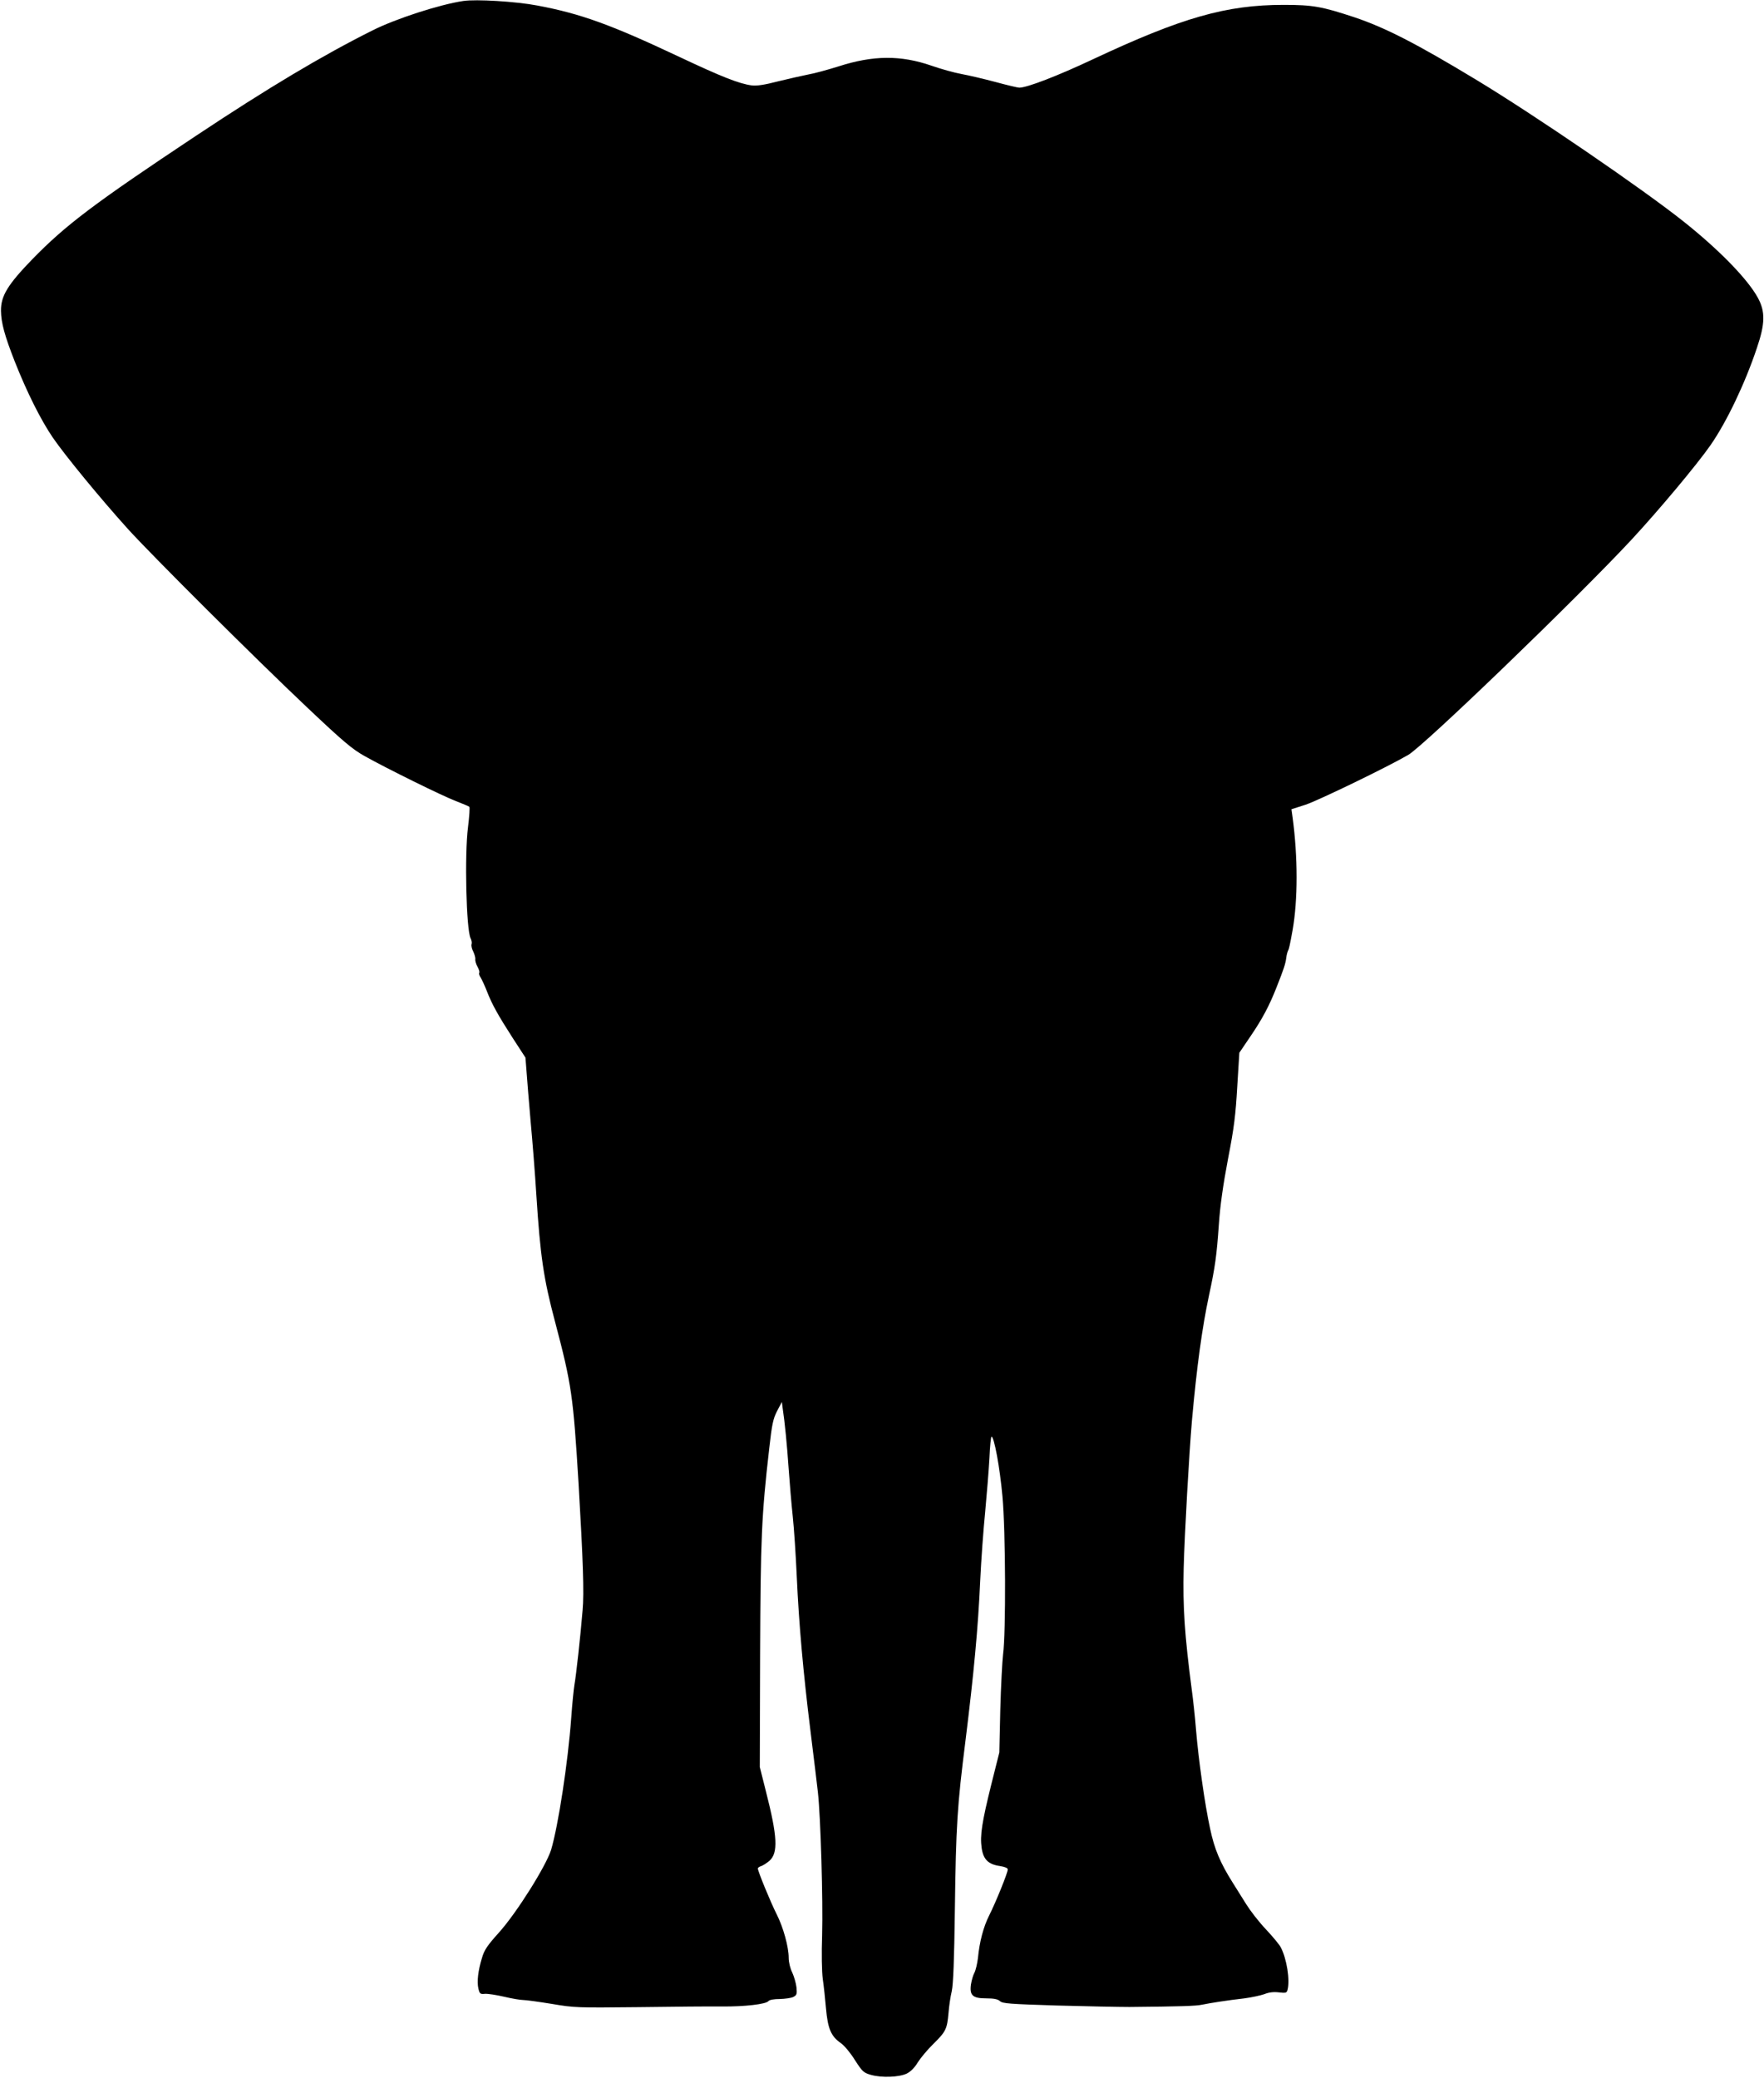 <?xml version="1.0" standalone="no"?>
<!DOCTYPE svg PUBLIC "-//W3C//DTD SVG 20010904//EN"
 "http://www.w3.org/TR/2001/REC-SVG-20010904/DTD/svg10.dtd">
<svg version="1.0" xmlns="http://www.w3.org/2000/svg"
 width="1087pt" height="1280pt" viewBox="0 0 1087 1280"
 preserveAspectRatio="xMidYMid meet">
<g transform="translate(0,1280) scale(0.1,-0.1)"
fill="#000000" stroke="none">
<path d="M2855 12794 c-147 -22 -415 -109 -559 -181 -310 -155 -645 -355
-1086 -648 -631 -419 -805 -551 -1010 -761 -153 -158 -195 -227 -194 -319 1
-74 23 -154 85 -312 76 -192 160 -359 234 -468 76 -111 294 -376 460 -560 149
-165 795 -808 1111 -1106 220 -208 275 -254 350 -296 137 -77 480 -246 564
-278 41 -16 78 -31 82 -35 4 -3 0 -59 -8 -125 -22 -168 -11 -634 16 -685 6
-12 9 -28 6 -36 -3 -9 1 -29 10 -45 8 -17 14 -38 13 -47 -2 -9 4 -31 14 -48 9
-17 14 -34 10 -37 -3 -4 1 -17 9 -29 8 -13 25 -50 38 -83 32 -83 70 -150 160
-290 l78 -120 7 -90 c3 -49 15 -187 25 -305 11 -118 27 -321 35 -450 24 -376
45 -519 115 -781 103 -390 112 -457 145 -994 28 -478 35 -677 25 -785 -14
-169 -40 -401 -50 -457 -5 -29 -14 -121 -20 -205 -20 -275 -80 -665 -124 -813
-31 -99 -210 -385 -320 -508 -73 -81 -92 -109 -106 -158 -24 -78 -32 -146 -22
-189 8 -32 11 -35 41 -32 18 1 71 -7 118 -18 46 -11 99 -20 116 -20 18 0 97
-11 177 -24 141 -24 157 -24 535 -20 215 3 446 5 515 4 139 -1 270 14 285 33
6 8 34 13 70 13 33 1 71 6 84 13 21 11 23 18 19 59 -3 26 -15 67 -26 91 -13
26 -22 64 -22 91 0 67 -33 187 -74 268 -37 73 -116 265 -116 282 0 5 10 12 21
15 12 4 34 19 50 32 55 49 50 149 -21 427 l-38 151 2 690 c3 720 8 852 56
1272 17 148 23 181 48 230 l30 57 5 -39 c13 -85 27 -227 37 -375 6 -85 17
-216 25 -290 8 -74 19 -243 25 -375 13 -288 39 -583 85 -954 19 -152 39 -319
45 -371 17 -153 32 -668 26 -880 -4 -114 -2 -226 4 -270 6 -41 15 -124 20
-183 11 -124 31 -171 92 -213 21 -15 59 -60 86 -104 46 -71 53 -78 98 -91 66
-19 175 -15 222 8 24 12 48 36 67 68 17 27 60 79 97 115 77 76 84 91 93 191 3
41 12 101 20 134 9 43 15 188 19 500 7 522 14 635 66 1047 51 411 77 690 90
977 6 129 20 323 31 430 10 108 22 256 26 328 3 73 9 133 13 133 16 0 51 -189
67 -365 20 -214 22 -844 4 -976 -5 -41 -13 -193 -17 -339 l-6 -265 -49 -195
c-58 -234 -71 -316 -60 -393 10 -71 41 -102 114 -112 30 -5 47 -12 47 -21 0
-20 -74 -203 -115 -284 -35 -70 -59 -160 -69 -263 -4 -32 -13 -72 -21 -88 -9
-16 -18 -49 -22 -74 -9 -67 11 -85 95 -85 47 0 71 -5 84 -17 16 -15 62 -18
351 -27 183 -5 384 -9 447 -9 319 3 409 6 447 14 54 11 155 27 261 39 45 6
100 18 123 26 27 11 56 15 89 11 43 -5 49 -4 54 16 16 59 -5 191 -41 260 -8
17 -49 66 -91 111 -43 45 -97 115 -122 155 -25 40 -63 100 -84 134 -77 122
-113 208 -139 332 -33 151 -72 428 -87 610 -6 77 -18 187 -26 245 -44 335 -56
511 -50 750 5 204 34 715 51 910 30 335 63 573 105 770 38 177 47 242 61 440
8 115 25 236 56 400 38 195 47 271 57 445 l13 210 67 99 c74 108 118 191 163
306 43 109 54 141 59 179 2 19 8 39 11 45 6 9 12 37 28 126 33 185 33 452 0
695 l-7 50 87 28 c79 26 508 234 633 307 98 57 1043 968 1375 1325 168 181
405 464 489 585 98 142 210 375 284 596 51 150 53 224 6 310 -63 115 -237 294
-457 469 -254 202 -915 654 -1279 874 -369 223 -560 321 -751 385 -200 66
-255 76 -435 76 -354 0 -627 -78 -1175 -335 -219 -103 -406 -175 -454 -175
-10 0 -77 16 -147 35 -71 19 -165 41 -209 49 -44 8 -127 31 -184 51 -190 66
-360 65 -574 -4 -67 -21 -151 -44 -187 -50 -36 -7 -119 -26 -185 -42 -84 -22
-133 -29 -163 -25 -77 10 -186 53 -453 179 -414 195 -601 263 -868 313 -131
25 -377 40 -456 28z"/>
</g>
</svg>

